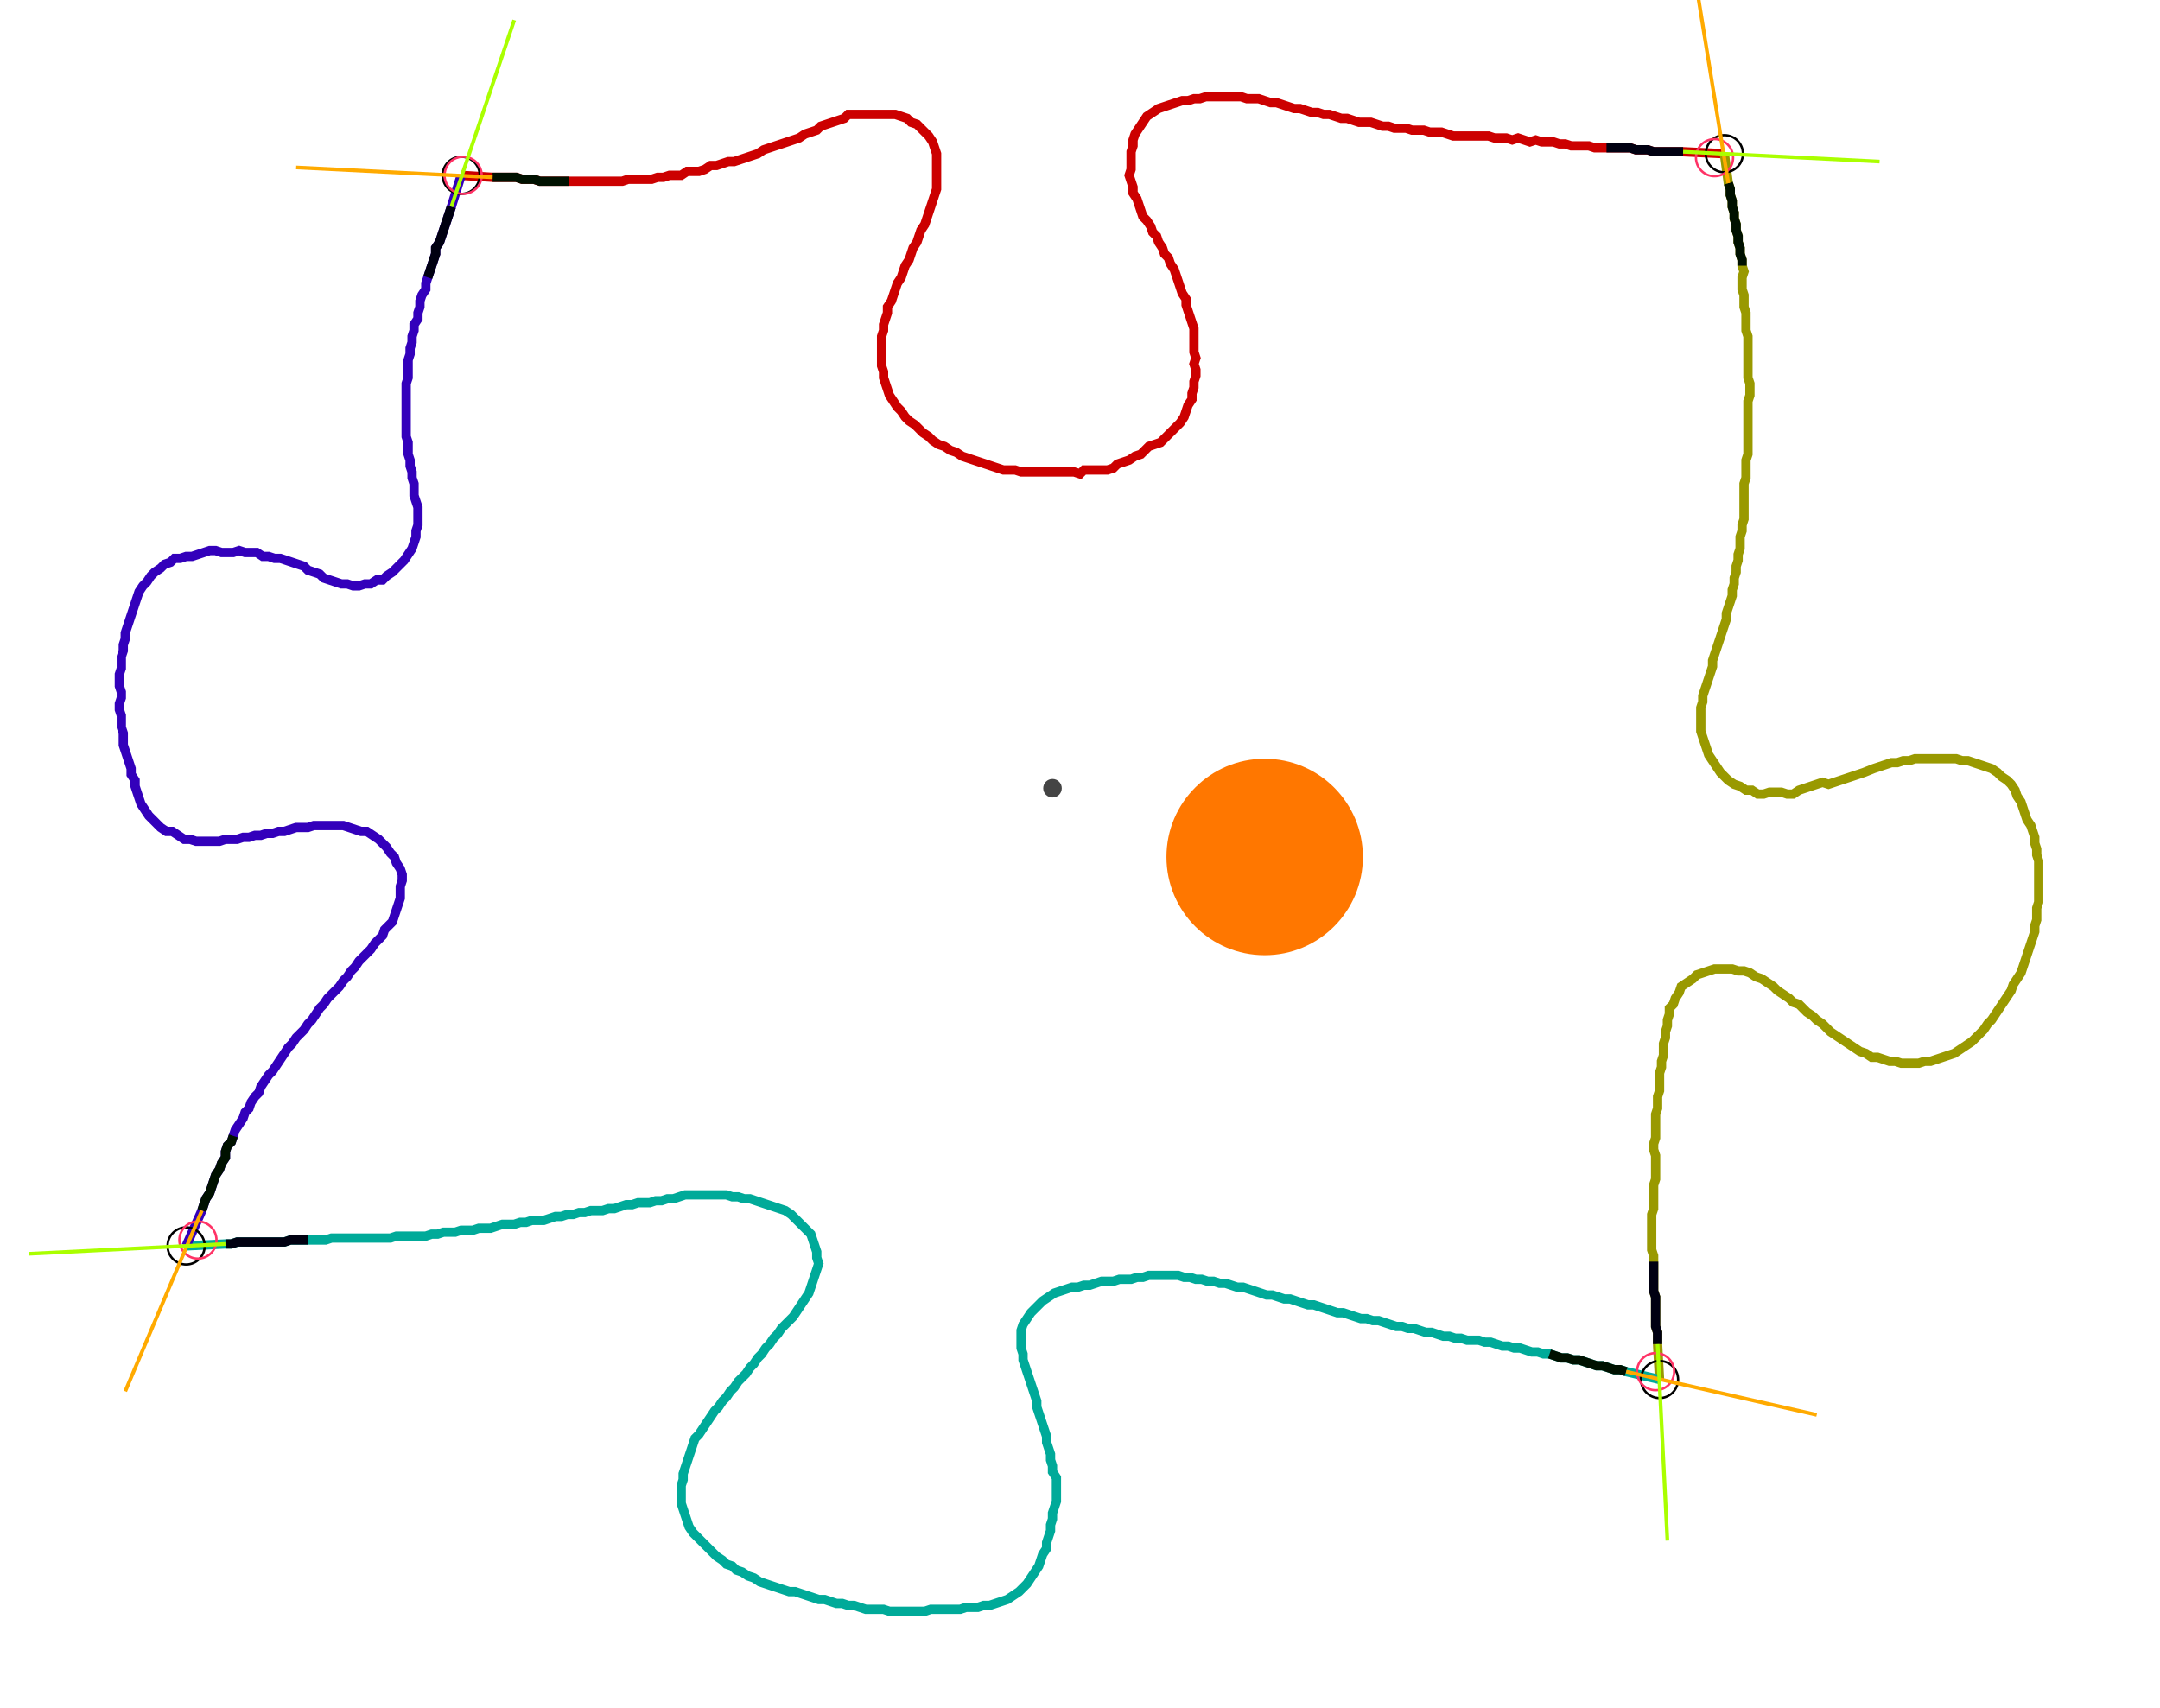 <?xml version="1.0" encoding="UTF-8" standalone="no"?><svg width="622.222" height="492.063" viewBox="-10 -10 227.407 184.021" xmlns="http://www.w3.org/2000/svg" xmlns:xlink="http://www.w3.org/1999/xlink"><polyline points="37.037,8.889 40.423,9.101 41.058,9.101 41.693,9.101 42.328,9.101 42.963,9.101 43.598,9.312 44.233,9.312 44.868,9.312 45.503,9.524 46.138,9.524 46.772,9.524 47.407,9.524 48.042,9.524 48.677,9.524 49.312,9.524 49.947,9.524 50.582,9.524 51.217,9.524 51.852,9.524 52.487,9.524 53.122,9.524 53.757,9.524 54.392,9.524 55.026,9.312 55.661,9.312 56.296,9.312 56.931,9.312 57.566,9.312 58.201,9.101 58.836,9.101 59.471,8.889 60.106,8.889 60.741,8.889 61.376,8.466 62.011,8.466 62.646,8.466 63.28,8.254 63.915,7.831 64.55,7.831 65.185,7.619 65.82,7.407 66.455,7.407 67.09,7.196 67.725,6.984 68.36,6.772 68.995,6.561 69.63,6.138 70.265,5.926 70.899,5.714 71.534,5.503 72.169,5.291 72.804,5.079 73.439,4.868 74.074,4.444 74.709,4.233 75.344,4.021 75.767,3.598 76.402,3.386 77.037,3.175 77.672,2.963 78.307,2.751 78.73,2.328 79.365,2.328 80.0,2.328 80.635,2.328 81.27,2.328 81.905,2.328 82.54,2.328 83.175,2.328 83.81,2.328 84.444,2.54 85.079,2.751 85.503,3.175 86.138,3.386 86.561,3.81 86.984,4.233 87.407,4.656 87.831,5.291 88.042,5.926 88.254,6.561 88.254,7.196 88.254,7.831 88.254,8.466 88.254,9.101 88.254,9.735 88.254,10.37 88.042,11.005 87.831,11.64 87.619,12.275 87.407,12.91 87.196,13.545 86.984,14.18 86.561,14.815 86.349,15.45 86.138,16.085 85.714,16.72 85.503,17.354 85.291,17.989 84.868,18.624 84.656,19.259 84.444,19.894 84.021,20.529 83.81,21.164 83.598,21.799 83.386,22.434 82.963,23.069 82.963,23.704 82.751,24.339 82.54,24.974 82.54,25.608 82.328,26.243 82.328,26.878 82.328,27.513 82.328,28.148 82.328,28.783 82.328,29.418 82.54,30.053 82.54,30.688 82.751,31.323 82.963,31.958 83.175,32.593 83.598,33.228 84.021,33.862 84.444,34.286 84.868,34.921 85.291,35.344 85.926,35.767 86.349,36.19 86.772,36.614 87.407,37.037 87.831,37.46 88.466,37.884 89.101,38.095 89.735,38.519 90.37,38.73 91.005,39.153 91.64,39.365 92.275,39.577 92.91,39.788 93.545,40.0 94.18,40.212 94.815,40.423 95.45,40.635 96.085,40.635 96.72,40.635 97.354,40.847 97.989,40.847 98.624,40.847 99.259,40.847 99.894,40.847 100.529,40.847 101.164,40.847 101.799,40.847 102.434,40.847 103.069,40.847 103.704,41.058 104.127,40.635 104.762,40.635 105.397,40.635 106.032,40.635 106.667,40.635 107.302,40.423 107.725,40.0 108.36,39.788 108.995,39.577 109.63,39.153 110.265,38.942 110.688,38.519 111.111,38.095 111.746,37.884 112.381,37.672 112.804,37.249 113.228,36.825 113.651,36.402 114.074,35.979 114.497,35.556 114.921,34.921 115.132,34.286 115.344,33.651 115.767,33.016 115.767,32.381 115.979,31.746 115.979,31.111 116.19,30.476 116.19,29.841 115.979,29.206 116.19,28.571 115.979,27.937 115.979,27.302 115.979,26.667 115.979,26.032 115.979,25.397 115.767,24.762 115.556,24.127 115.344,23.492 115.132,22.857 115.132,22.222 114.709,21.587 114.497,20.952 114.286,20.317 114.074,19.683 113.862,19.048 113.439,18.413 113.228,17.778 112.804,17.354 112.593,16.72 112.169,16.085 111.958,15.45 111.534,15.026 111.323,14.392 110.899,13.757 110.476,13.333 110.265,12.698 110.053,12.063 109.841,11.429 109.418,10.794 109.418,10.159 109.206,9.524 108.995,8.889 109.206,8.254 109.206,7.619 109.206,6.984 109.206,6.349 109.418,5.714 109.418,5.079 109.63,4.444 110.053,3.81 110.476,3.175 110.899,2.54 111.534,2.116 112.169,1.693 112.804,1.481 113.439,1.27 114.074,1.058 114.709,0.847 115.344,0.847 115.979,0.635 116.614,0.635 117.249,0.423 117.884,0.423 118.519,0.423 119.153,0.423 119.788,0.423 120.423,0.423 121.058,0.423 121.693,0.635 122.328,0.635 122.963,0.635 123.598,0.847 124.233,1.058 124.868,1.058 125.503,1.27 126.138,1.481 126.772,1.693 127.407,1.693 128.042,1.905 128.677,2.116 129.312,2.116 129.947,2.328 130.582,2.328 131.217,2.54 131.852,2.751 132.487,2.751 133.122,2.963 133.757,3.175 134.392,3.175 135.026,3.175 135.661,3.386 136.296,3.598 136.931,3.598 137.566,3.81 138.201,3.81 138.836,3.81 139.471,4.021 140.106,4.021 140.741,4.021 141.376,4.233 142.011,4.233 142.646,4.233 143.28,4.444 143.915,4.656 144.55,4.656 145.185,4.656 145.82,4.656 146.455,4.656 147.09,4.656 147.725,4.656 148.36,4.868 148.995,4.868 149.63,4.868 150.265,5.079 150.899,4.868 151.534,5.079 152.169,5.291 152.804,5.079 153.439,5.291 154.074,5.291 154.709,5.291 155.344,5.503 155.979,5.503 156.614,5.714 157.249,5.714 157.884,5.714 158.519,5.714 159.153,5.926 159.788,5.926 160.423,5.926 161.058,5.926 161.693,5.926 162.328,5.926 162.963,5.926 163.598,6.138 164.233,6.138 164.868,6.138 165.503,6.349 166.138,6.349 166.772,6.349 167.407,6.349 168.042,6.349 168.677,6.349 173.122,6.561" style="fill:none; stroke:#cc0000; stroke-width:1.0"  /><polyline points="173.122,6.561 173.545,9.735 173.757,10.37 173.757,11.005 173.968,11.64 173.968,12.275 174.18,12.91 174.18,13.545 174.392,14.18 174.392,14.815 174.603,15.45 174.603,16.085 174.815,16.72 174.815,17.354 175.026,17.989 175.026,18.624 175.238,19.259 175.026,19.894 175.026,20.529 175.026,21.164 175.238,21.799 175.238,22.434 175.238,23.069 175.45,23.704 175.45,24.339 175.45,24.974 175.45,25.608 175.661,26.243 175.661,26.878 175.661,27.513 175.661,28.148 175.661,28.783 175.661,29.418 175.661,30.053 175.661,30.688 175.873,31.323 175.873,31.958 175.873,32.593 175.661,33.228 175.661,33.862 175.661,34.497 175.661,35.132 175.661,35.767 175.661,36.402 175.661,37.037 175.661,37.672 175.661,38.307 175.661,38.942 175.45,39.577 175.45,40.212 175.45,40.847 175.45,41.481 175.238,42.116 175.238,42.751 175.238,43.386 175.238,44.021 175.238,44.656 175.238,45.291 175.238,45.926 175.026,46.561 175.026,47.196 174.815,47.831 174.815,48.466 174.815,49.101 174.603,49.735 174.603,50.37 174.392,51.005 174.392,51.64 174.18,52.275 174.18,52.91 173.968,53.545 173.968,54.18 173.757,54.815 173.545,55.45 173.333,56.085 173.333,56.72 173.122,57.354 172.91,57.989 172.698,58.624 172.487,59.259 172.275,59.894 172.063,60.529 171.852,61.164 171.852,61.799 171.64,62.434 171.429,63.069 171.217,63.704 171.005,64.339 170.794,64.974 170.794,65.608 170.582,66.243 170.582,66.878 170.582,67.513 170.582,68.148 170.582,68.783 170.794,69.418 171.005,70.053 171.217,70.688 171.429,71.323 171.852,71.958 172.275,72.593 172.698,73.228 173.122,73.651 173.545,74.074 174.18,74.497 174.815,74.709 175.45,75.132 176.085,75.132 176.72,75.556 177.354,75.556 177.989,75.344 178.624,75.344 179.259,75.344 179.894,75.556 180.529,75.556 181.164,75.132 181.799,74.921 182.434,74.709 183.069,74.497 183.704,74.286 184.339,74.497 184.974,74.286 185.608,74.074 186.243,73.862 186.878,73.651 187.513,73.439 188.148,73.228 189.206,72.804 189.841,72.593 190.476,72.381 191.111,72.169 191.746,72.169 192.381,71.958 193.016,71.958 193.651,71.746 194.286,71.746 194.921,71.746 195.556,71.746 196.19,71.746 196.825,71.746 197.46,71.746 198.095,71.746 198.73,71.958 199.365,71.958 200,72.169 200.635,72.381 201.27,72.593 201.905,72.804 202.54,73.228 202.963,73.651 203.598,74.074 204.021,74.497 204.444,75.132 204.656,75.767 205.079,76.402 205.291,77.037 205.503,77.672 205.714,78.307 206.138,78.942 206.349,79.577 206.561,80.212 206.561,80.847 206.772,81.481 206.772,82.116 206.984,82.751 206.984,83.386 206.984,84.021 206.984,84.656 206.984,85.291 206.984,85.926 206.984,86.561 206.984,87.196 206.772,87.831 206.772,88.466 206.772,89.101 206.561,89.735 206.561,90.37 206.349,91.005 206.138,91.64 205.926,92.275 205.714,92.91 205.503,93.545 205.291,94.18 205.079,94.815 204.656,95.45 204.233,96.085 204.021,96.72 203.598,97.354 203.175,97.989 202.751,98.624 202.328,99.259 201.905,99.894 201.481,100.317 201.058,100.952 200.635,101.376 200.212,101.799 199.788,102.222 199.153,102.646 198.519,103.069 197.884,103.492 197.249,103.704 196.614,103.915 195.979,104.127 195.344,104.339 194.709,104.339 194.074,104.55 193.439,104.55 192.804,104.55 192.169,104.55 191.534,104.339 190.899,104.339 190.265,104.127 189.63,103.915 188.995,103.915 188.36,103.492 187.725,103.28 187.09,102.857 186.455,102.434 185.82,102.011 185.185,101.587 184.55,101.164 184.127,100.741 183.704,100.317 183.069,99.894 182.646,99.471 182.011,99.048 181.587,98.624 181.164,98.201 180.529,97.989 180.106,97.566 179.471,97.143 178.836,96.72 178.413,96.296 177.778,95.873 177.143,95.45 176.508,95.238 175.873,94.815 175.238,94.603 174.603,94.603 173.968,94.392 173.333,94.392 172.698,94.392 172.063,94.392 171.429,94.603 170.794,94.815 170.159,95.026 169.735,95.45 169.101,95.873 168.466,96.296 168.254,96.931 167.831,97.566 167.619,98.201 167.196,98.624 167.196,99.259 166.984,99.894 166.984,100.529 166.772,101.164 166.772,101.799 166.561,102.434 166.561,103.069 166.561,103.704 166.349,104.339 166.349,104.974 166.138,105.608 166.138,106.243 166.138,106.878 166.138,107.513 165.926,108.148 165.926,108.783 165.926,109.418 165.714,110.053 165.714,110.688 165.714,111.323 165.714,111.958 165.714,112.593 165.503,113.228 165.503,113.862 165.714,114.497 165.714,115.132 165.714,115.767 165.714,116.402 165.714,117.037 165.503,117.672 165.503,118.307 165.503,118.942 165.503,119.577 165.503,120.212 165.291,120.847 165.291,121.481 165.291,122.116 165.291,122.751 165.291,123.386 165.291,124.021 165.291,124.656 165.503,125.291 165.503,125.926 165.503,126.561 165.503,127.196 165.503,127.831 165.503,128.466 165.503,129.101 165.714,129.735 165.714,130.37 165.714,131.005 165.714,131.64 165.714,132.275 165.714,132.91 165.926,133.545 165.926,134.18 165.926,134.815 166.138,138.624" style="fill:none; stroke:#999900; stroke-width:1.0"  /><polyline points="166.138,138.624 162.54,137.778 161.905,137.566 161.27,137.566 160.635,137.354 160.0,137.143 159.365,137.143 158.73,136.931 158.095,136.72 157.46,136.508 156.825,136.508 156.19,136.296 155.556,136.296 154.921,136.085 154.286,135.873 153.651,135.873 153.016,135.661 152.381,135.661 151.746,135.45 151.111,135.238 150.476,135.238 149.841,135.026 149.206,135.026 148.571,134.815 147.937,134.603 147.302,134.603 146.667,134.392 146.032,134.392 145.397,134.392 144.762,134.18 144.127,134.18 143.492,133.968 142.857,133.968 142.222,133.757 141.587,133.545 140.952,133.545 140.317,133.333 139.683,133.122 139.048,133.122 138.413,132.91 137.778,132.91 137.143,132.698 136.508,132.487 135.873,132.275 135.238,132.275 134.603,132.063 133.968,132.063 133.333,131.852 132.698,131.64 132.063,131.429 131.429,131.429 130.794,131.217 130.159,131.005 129.524,130.794 128.889,130.582 128.254,130.582 127.619,130.37 126.984,130.159 126.349,129.947 125.714,129.947 125.079,129.735 124.444,129.524 123.81,129.524 123.175,129.312 122.54,129.101 121.905,128.889 121.27,128.677 120.635,128.677 120,128.466 119.365,128.254 118.73,128.254 118.095,128.042 117.46,128.042 116.825,127.831 116.19,127.831 115.556,127.619 114.921,127.619 114.286,127.407 113.651,127.407 113.016,127.407 112.381,127.407 111.746,127.407 111.111,127.407 110.476,127.619 109.841,127.619 109.206,127.831 108.571,127.831 107.937,127.831 107.302,128.042 106.667,128.042 106.032,128.042 105.397,128.254 104.762,128.466 104.127,128.466 103.492,128.677 102.857,128.677 102.222,128.889 101.587,129.101 100.952,129.312 100.317,129.735 99.683,130.159 99.259,130.582 98.836,131.005 98.413,131.429 97.989,132.063 97.566,132.698 97.354,133.333 97.354,133.968 97.354,134.603 97.354,135.238 97.566,135.873 97.566,136.508 97.778,137.143 97.989,137.778 98.201,138.413 98.413,139.048 98.624,139.683 98.836,140.317 99.048,140.952 99.048,141.587 99.259,142.222 99.471,142.857 99.683,143.492 99.894,144.127 100.106,144.762 100.106,145.397 100.317,146.032 100.529,146.667 100.529,147.302 100.741,147.937 100.741,148.571 101.164,149.206 101.164,149.841 101.164,150.476 101.164,151.111 101.164,151.746 100.952,152.381 100.741,153.016 100.741,153.651 100.529,154.286 100.529,154.921 100.317,155.556 100.106,156.19 100.106,156.825 99.683,157.46 99.471,158.095 99.259,158.73 98.836,159.365 98.413,160.0 97.989,160.635 97.566,161.058 97.143,161.481 96.508,161.905 95.873,162.328 95.238,162.54 94.603,162.751 93.968,162.963 93.333,162.963 92.698,163.175 92.063,163.175 91.429,163.175 90.794,163.386 90.159,163.386 89.524,163.386 88.889,163.386 88.254,163.386 87.619,163.386 86.984,163.598 86.349,163.598 85.714,163.598 85.079,163.598 84.444,163.598 83.81,163.598 83.175,163.598 82.54,163.386 81.905,163.386 81.27,163.386 80.635,163.386 80.0,163.175 79.365,162.963 78.73,162.963 78.095,162.751 77.46,162.751 76.825,162.54 76.19,162.328 75.556,162.328 74.921,162.116 74.286,161.905 73.651,161.693 73.016,161.481 72.381,161.481 71.746,161.27 71.111,161.058 70.476,160.847 69.841,160.635 69.206,160.423 68.571,160.0 67.937,159.788 67.302,159.365 66.667,159.153 66.243,158.73 65.608,158.519 65.185,158.095 64.55,157.672 64.127,157.249 63.704,156.825 63.28,156.402 62.857,155.979 62.434,155.556 62.011,155.132 61.587,154.497 61.376,153.862 61.164,153.228 60.952,152.593 60.741,151.958 60.741,151.323 60.741,150.688 60.741,150.053 60.952,149.418 60.952,148.783 61.164,148.148 61.376,147.513 61.587,146.878 61.799,146.243 62.011,145.608 62.222,144.974 62.646,144.55 63.069,143.915 63.492,143.28 63.915,142.646 64.339,142.011 64.762,141.587 65.185,140.952 65.608,140.529 66.032,139.894 66.455,139.471 66.878,138.836 67.302,138.413 67.725,137.989 68.148,137.354 68.571,136.931 68.995,136.296 69.418,135.873 69.841,135.238 70.265,134.815 70.688,134.18 71.111,133.757 71.534,133.122 71.958,132.698 72.381,132.275 72.804,131.852 73.228,131.217 73.651,130.582 74.074,129.947 74.497,129.312 74.709,128.677 74.921,128.042 75.132,127.407 75.344,126.772 75.556,126.138 75.344,125.503 75.344,124.868 75.132,124.233 74.921,123.598 74.709,122.963 74.286,122.54 73.862,122.116 73.439,121.693 73.016,121.27 72.593,120.847 71.958,120.423 71.323,120.212 70.688,120 70.053,119.788 69.418,119.577 68.783,119.365 68.148,119.153 67.513,119.153 66.878,118.942 66.243,118.942 65.608,118.73 64.974,118.73 64.339,118.73 63.704,118.73 63.069,118.73 62.434,118.73 61.799,118.73 61.164,118.73 60.529,118.942 59.894,119.153 59.259,119.153 58.624,119.365 57.989,119.365 57.354,119.577 56.72,119.577 56.085,119.577 55.45,119.788 54.815,119.788 54.18,120 53.545,120.212 52.91,120.212 52.275,120.423 51.64,120.423 51.005,120.423 50.37,120.635 49.735,120.635 49.101,120.847 48.466,120.847 47.831,121.058 47.196,121.058 46.561,121.27 45.926,121.481 45.291,121.481 44.656,121.481 44.021,121.693 43.386,121.693 42.751,121.905 42.116,121.905 41.481,121.905 40.847,122.116 40.212,122.328 39.577,122.328 38.942,122.328 38.307,122.54 37.672,122.54 37.037,122.54 36.402,122.751 35.767,122.751 35.132,122.751 34.497,122.963 33.862,122.963 33.228,123.175 32.593,123.175 31.958,123.175 31.323,123.175 30.688,123.175 30.053,123.175 29.418,123.386 28.783,123.386 28.148,123.386 27.513,123.386 26.878,123.386 26.243,123.386 25.608,123.386 24.974,123.386 24.339,123.386 23.704,123.386 23.069,123.386 22.434,123.598 21.799,123.598 21.164,123.598 20.529,123.598 19.894,123.598 19.259,123.598 18.624,123.598 17.989,123.81 17.354,123.81 16.72,123.81 16.085,123.81 15.45,123.81 14.815,123.81 14.18,123.81 13.545,123.81 12.91,123.81 12.275,124.021 11.64,124.021 7.407,124.233" style="fill:none; stroke:#00aa99; stroke-width:1.0"  /><polyline points="7.407,124.233 9.101,120.423 9.312,119.788 9.524,119.153 9.947,118.519 10.159,117.884 10.37,117.249 10.582,116.614 11.005,115.979 11.217,115.344 11.64,114.709 11.64,114.074 11.852,113.439 12.275,113.016 12.487,112.381 12.698,111.746 13.122,111.111 13.545,110.476 13.757,109.841 14.18,109.418 14.392,108.783 14.815,108.148 15.238,107.725 15.45,107.09 15.873,106.455 16.296,105.82 16.72,105.397 17.143,104.762 17.566,104.127 17.989,103.492 18.413,102.857 18.836,102.434 19.259,101.799 19.683,101.376 20.106,100.952 20.529,100.317 20.952,99.894 21.376,99.259 21.799,98.624 22.222,98.201 22.646,97.566 23.069,97.143 23.492,96.72 23.915,96.296 24.339,95.661 24.762,95.238 25.185,94.603 25.608,94.18 26.032,93.545 26.455,93.122 26.878,92.698 27.302,92.275 27.725,91.64 28.148,91.217 28.571,90.794 28.783,90.159 29.206,89.735 29.63,89.312 29.841,88.677 30.053,88.042 30.265,87.407 30.476,86.772 30.476,86.138 30.476,85.503 30.688,84.868 30.688,84.233 30.476,83.598 30.053,82.963 29.841,82.328 29.418,81.905 28.995,81.27 28.571,80.847 28.148,80.423 27.513,80.0 26.878,79.577 26.243,79.577 25.608,79.365 24.974,79.153 24.339,78.942 23.704,78.942 23.069,78.942 22.434,78.942 21.799,78.942 21.164,78.942 20.529,79.153 19.894,79.153 19.259,79.153 18.624,79.365 17.989,79.577 17.354,79.577 16.72,79.788 16.085,79.788 15.45,80.0 14.815,80.0 14.18,80.212 13.545,80.212 12.91,80.423 12.275,80.423 11.64,80.423 11.005,80.635 10.37,80.635 9.735,80.635 9.101,80.635 8.466,80.635 7.831,80.423 7.196,80.423 6.561,80.0 5.926,79.577 5.291,79.577 4.656,79.153 4.233,78.73 3.81,78.307 3.386,77.884 2.963,77.249 2.54,76.614 2.328,75.979 2.116,75.344 1.905,74.709 1.905,74.074 1.481,73.439 1.481,72.804 1.27,72.169 1.058,71.534 0.847,70.899 0.635,70.265 0.635,69.63 0.635,68.995 0.423,68.36 0.423,67.725 0.423,67.09 0.212,66.455 0.212,65.82 0.423,65.185 0.423,64.55 0.212,63.915 0.212,63.28 0.212,62.646 0.423,62.011 0.423,61.376 0.423,60.741 0.635,60.106 0.635,59.471 0.847,58.836 0.847,58.201 1.058,57.566 1.27,56.931 1.481,56.296 1.693,55.661 1.905,55.026 2.116,54.392 2.328,53.757 2.751,53.122 3.175,52.698 3.598,52.063 4.021,51.64 4.656,51.217 5.079,50.794 5.714,50.582 6.138,50.159 6.772,50.159 7.407,49.947 8.042,49.947 8.677,49.735 9.312,49.524 9.947,49.312 10.582,49.312 11.217,49.524 11.852,49.524 12.487,49.524 13.122,49.312 13.757,49.524 14.392,49.524 15.026,49.524 15.661,49.947 16.296,49.947 16.931,50.159 17.566,50.159 18.201,50.37 18.836,50.582 19.471,50.794 20.106,51.005 20.529,51.429 21.164,51.64 21.799,51.852 22.222,52.275 22.857,52.487 23.492,52.698 24.127,52.91 24.762,52.91 25.397,53.122 26.032,53.122 26.667,52.91 27.302,52.91 27.937,52.487 28.571,52.487 28.995,52.063 29.63,51.64 30.053,51.217 30.476,50.794 30.899,50.37 31.323,49.735 31.746,49.101 31.958,48.466 32.169,47.831 32.169,47.196 32.381,46.561 32.381,45.926 32.381,45.291 32.381,44.656 32.169,44.021 31.958,43.386 31.958,42.751 31.958,42.116 31.746,41.481 31.746,40.847 31.534,40.212 31.534,39.577 31.323,38.942 31.323,38.307 31.323,37.672 31.111,37.037 31.111,36.402 31.111,35.767 31.111,35.132 31.111,34.497 31.111,33.862 31.111,33.228 31.111,32.593 31.111,31.958 31.111,31.323 31.323,30.688 31.323,30.053 31.323,29.418 31.323,28.783 31.534,28.148 31.534,27.513 31.746,26.878 31.746,26.243 31.958,25.608 31.958,24.974 32.381,24.339 32.381,23.704 32.593,23.069 32.593,22.434 32.804,21.799 33.228,21.164 33.228,20.529 33.439,19.894 33.651,19.259 33.862,18.624 34.074,17.989 34.286,17.354 34.286,16.72 34.709,16.085 34.921,15.45 35.132,14.815 35.344,14.18 35.556,13.545 35.767,12.91 35.979,12.275 37.037,8.889" style="fill:none; stroke:#3300bb; stroke-width:1.0"  /><circle cx="37.037" cy="8.889" r="2.0" style="fill:none; stroke:#000000aa; stroke-width:0.25" /><circle cx="173.122" cy="6.561" r="2.0" style="fill:none; stroke:#000000aa; stroke-width:0.25" /><circle cx="166.138" cy="138.624" r="2.0" style="fill:none; stroke:#000000aa; stroke-width:0.25" /><circle cx="7.407" cy="124.233" r="2.0" style="fill:none; stroke:#000000aa; stroke-width:0.25" /><circle cx="37.249" cy="8.889" r="2.0" style="fill:none; stroke:#ff3366aa; stroke-width:0.25" /><circle cx="172.063" cy="6.984" r="2.0" style="fill:none; stroke:#ff3366aa; stroke-width:0.25" /><circle cx="165.714" cy="137.778" r="2.0" style="fill:none; stroke:#ff3366aa; stroke-width:0.25" /><circle cx="8.677" cy="123.598" r="2.0" style="fill:none; stroke:#ff3366aa; stroke-width:0.25" /><polyline points="48.677,9.524 48.042,9.524 47.407,9.524 46.772,9.524 46.138,9.524 45.503,9.524 44.868,9.312 44.233,9.312 43.598,9.312 42.963,9.101 42.328,9.101 41.693,9.101 41.058,9.101 40.423,9.101" style="fill:none; stroke:#001100; stroke-width:1.0" /><polyline points="33.439,19.894 33.651,19.259 33.862,18.624 34.074,17.989 34.286,17.354 34.286,16.72 34.709,16.085 34.921,15.45 35.132,14.815 35.344,14.18 35.556,13.545 35.767,12.91 35.979,12.275" style="fill:none; stroke:#000011; stroke-width:1.0" /><polyline points="175.026,18.624 175.026,17.989 174.815,17.354 174.815,16.72 174.603,16.085 174.603,15.45 174.392,14.815 174.392,14.18 174.18,13.545 174.18,12.91 173.968,12.275 173.968,11.64 173.757,11.005 173.757,10.37 173.545,9.735" style="fill:none; stroke:#001100; stroke-width:1.0" /><polyline points="160.423,5.926 161.058,5.926 161.693,5.926 162.328,5.926 162.963,5.926 163.598,6.138 164.233,6.138 164.868,6.138 165.503,6.349 166.138,6.349 166.772,6.349 167.407,6.349 168.042,6.349 168.677,6.349" style="fill:none; stroke:#000011; stroke-width:1.0" /><polyline points="154.286,135.873 154.921,136.085 155.556,136.296 156.19,136.296 156.825,136.508 157.46,136.508 158.095,136.72 158.73,136.931 159.365,137.143 160.0,137.143 160.635,137.354 161.27,137.566 161.905,137.566 162.54,137.778" style="fill:none; stroke:#001100; stroke-width:1.0" /><polyline points="165.503,125.926 165.503,126.561 165.503,127.196 165.503,127.831 165.503,128.466 165.503,129.101 165.714,129.735 165.714,130.37 165.714,131.005 165.714,131.64 165.714,132.275 165.714,132.91 165.926,133.545 165.926,134.18 165.926,134.815" style="fill:none; stroke:#000011; stroke-width:1.0" /><polyline points="12.487,112.381 12.275,113.016 11.852,113.439 11.64,114.074 11.64,114.709 11.217,115.344 11.005,115.979 10.582,116.614 10.37,117.249 10.159,117.884 9.947,118.519 9.524,119.153 9.312,119.788 9.101,120.423" style="fill:none; stroke:#001100; stroke-width:1.0" /><polyline points="20.529,123.598 19.894,123.598 19.259,123.598 18.624,123.598 17.989,123.81 17.354,123.81 16.72,123.81 16.085,123.81 15.45,123.81 14.815,123.81 14.18,123.81 13.545,123.81 12.91,123.81 12.275,124.021 11.64,124.021" style="fill:none; stroke:#000011; stroke-width:1.0" /><polyline points="40.423,9.101 19.259,8.042" style="fill:none; stroke:#ffaa00; stroke-width:0.4" /><polyline points="35.979,12.275 42.751,-7.831" style="fill:none; stroke:#aaff00; stroke-width:0.4" /><polyline points="173.545,9.735 170.159,-11.217" style="fill:none; stroke:#ffaa00; stroke-width:0.4" /><polyline points="168.677,6.349 189.841,7.407" style="fill:none; stroke:#aaff00; stroke-width:0.4" /><polyline points="162.54,137.778 183.069,142.434" style="fill:none; stroke:#ffaa00; stroke-width:0.4" /><polyline points="165.926,134.815 166.984,155.979" style="fill:none; stroke:#aaff00; stroke-width:0.4" /><polyline points="9.101,120.423 0.847,139.894" style="fill:none; stroke:#ffaa00; stroke-width:0.4" /><polyline points="11.64,124.021 -9.524,125.079" style="fill:none; stroke:#aaff00; stroke-width:0.4" /><circle cx="100.741" cy="74.921" r="1.0" style="fill:#444444; stroke-width:0" /><circle cx="123.598" cy="82.328" r="10.582" style="fill:#ff770022; stroke-width:0" /><circle cx="123.598" cy="82.328" r="1.0" style="fill:#ff7700; stroke-width:0" /></svg>